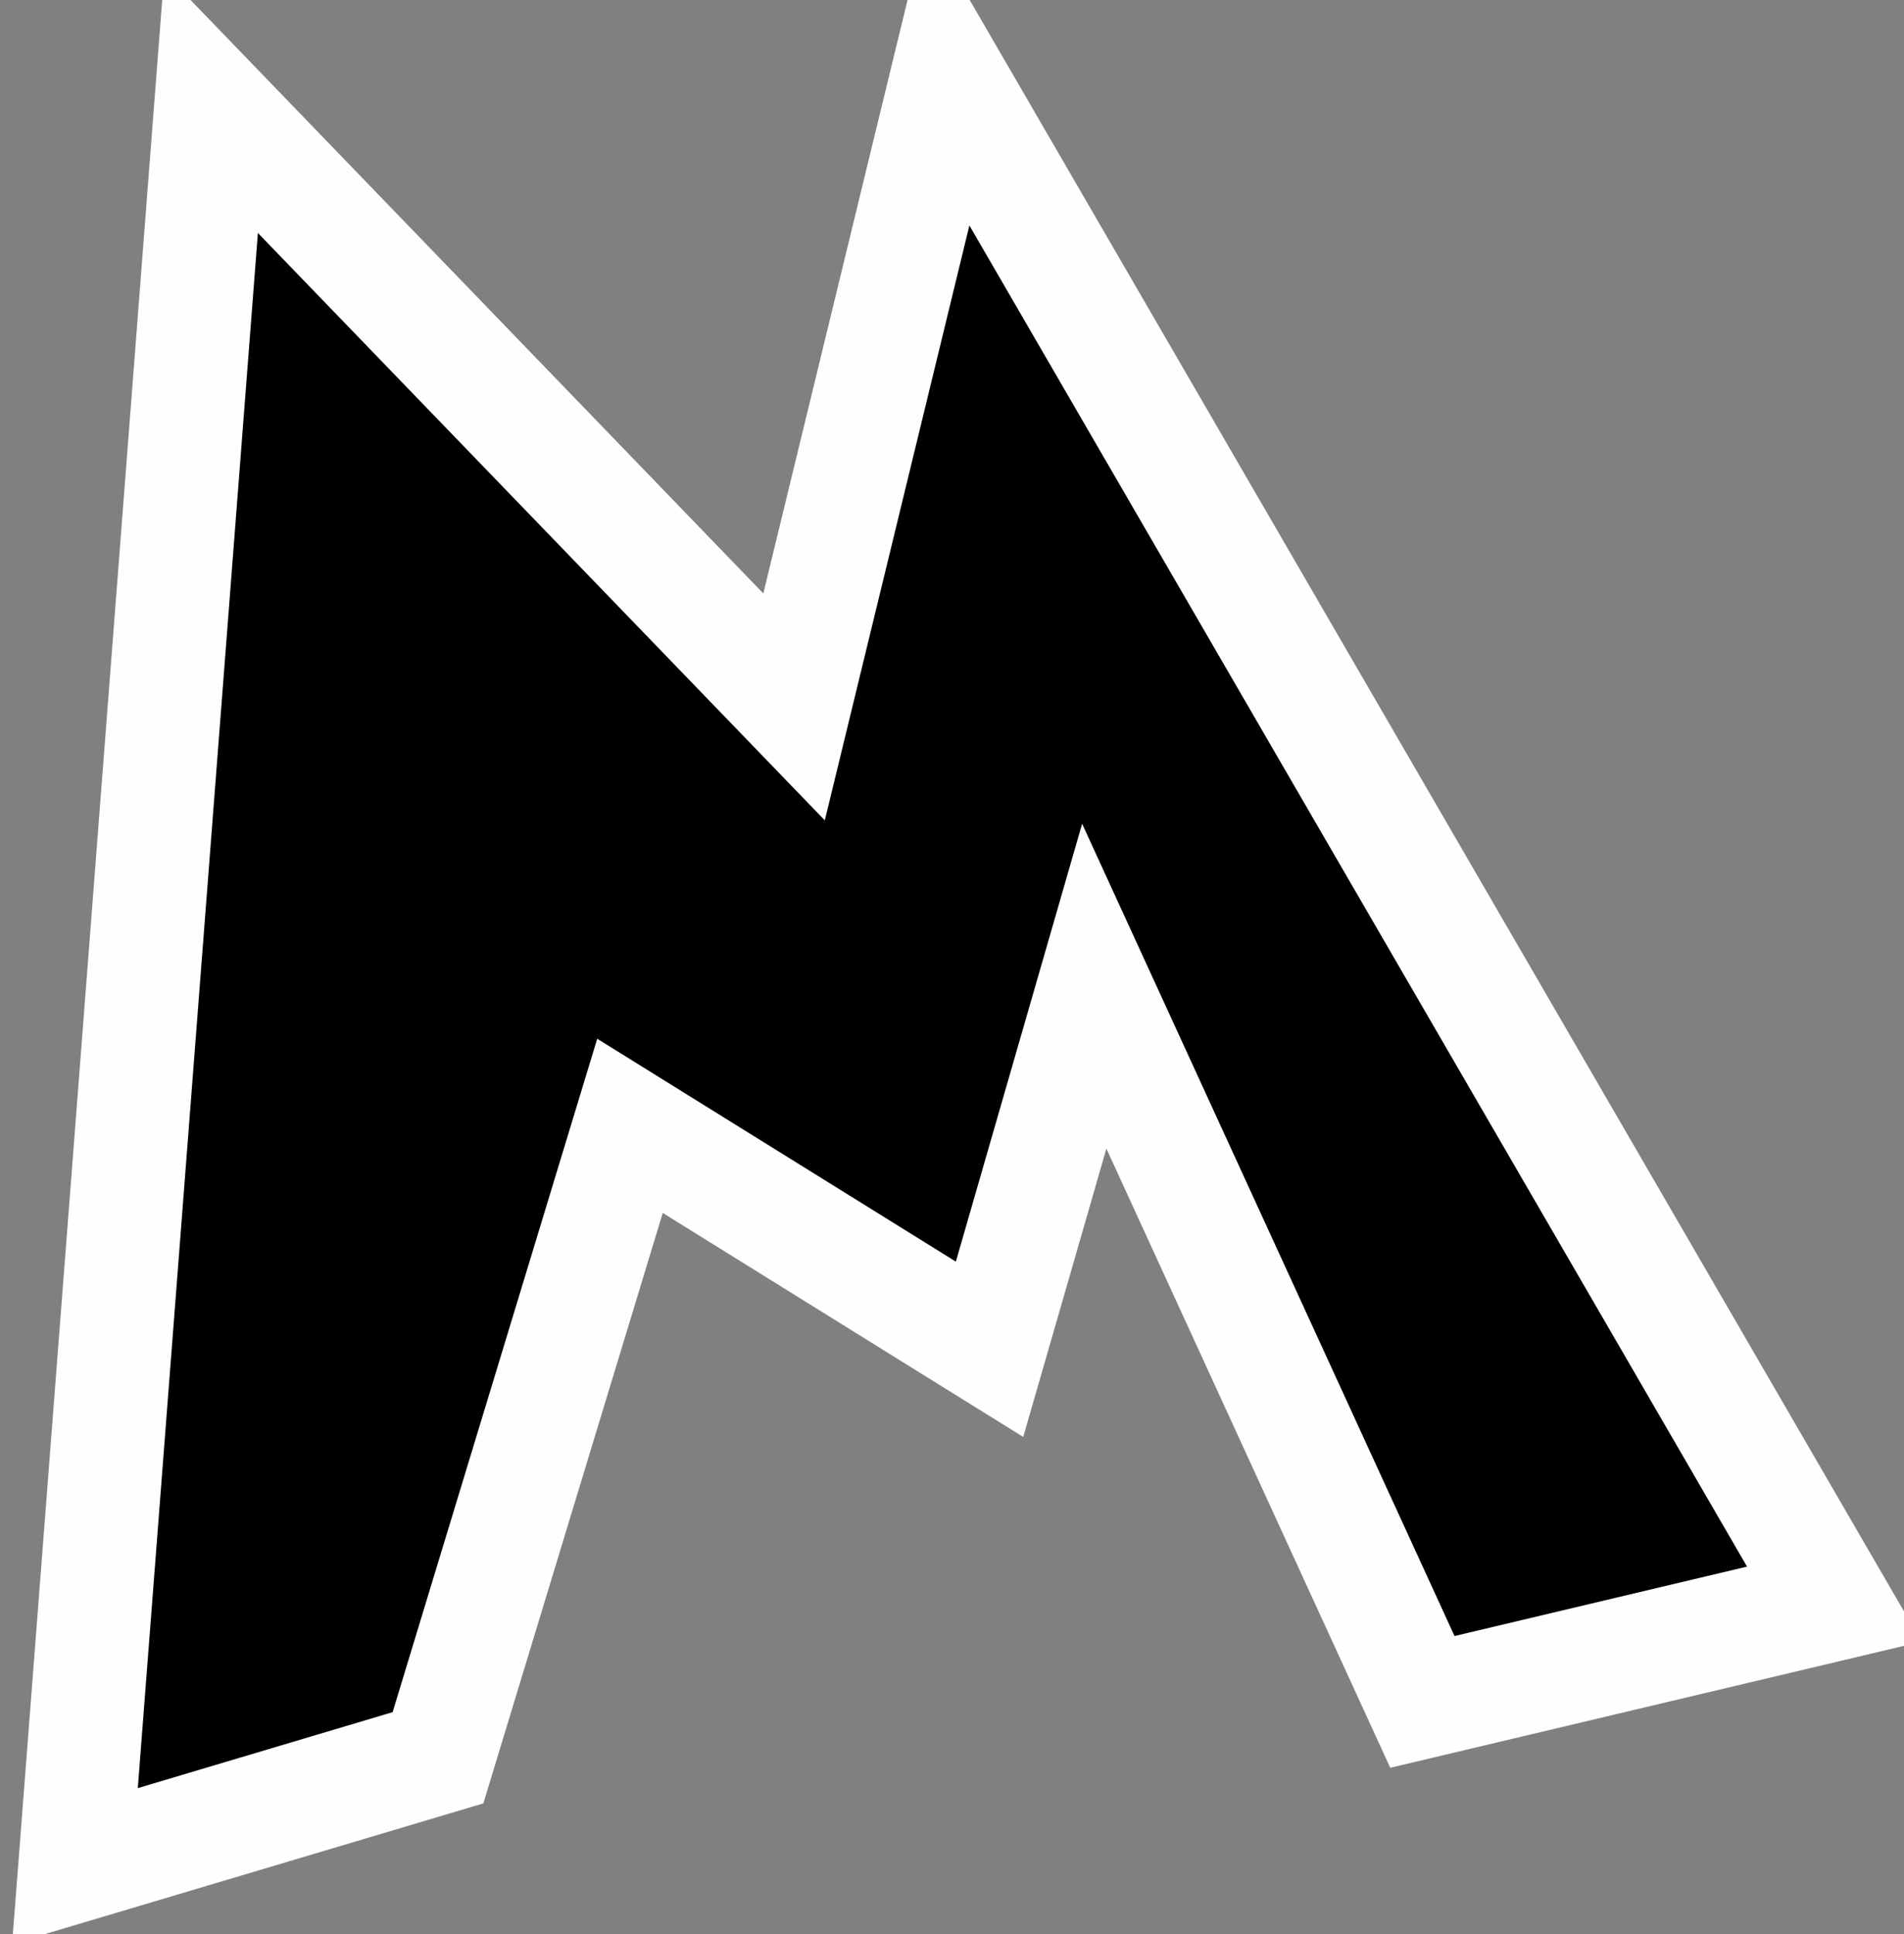 <?xml version="1.0" encoding="UTF-8"?>
<!-- Generator: Blender, SVG Export for Grease Pencil - v1.0 -->
<!DOCTYPE svg PUBLIC "-//W3C//DTD SVG 1.1//EN" "http://www.w3.org/Graphics/SVG/1.1/DTD/svg11.dtd">
<svg version="1.0" x="0px" y="0px" xmlns="http://www.w3.org/2000/svg" width="254px" height="258px" viewBox="0 0 254 258">
	<rect x="0" y="0" width="254" height="258" fill="#808080" stroke="none"/>
	<g id="blender_frame_1">
		<g id="blender_object_Stroke">
			<!--Layer: 0-->
			<g id="0">
				<polygon fill="#000000" stroke="none" fill-opacity="1" points="10,248.892 28.161,13.725 105.93,94.287 126.419,10 244.701,213.966 189.751,227.005 145.978,131.542 132.008,179.972 84.043,150.169 58.43,234.456" />
				<polygon stroke="#FEFEFE" stroke-opacity="1" fill="none" stroke-linecap="round" stroke-width="15.119" points="10,248.892 28.161,13.725 105.93,94.287 126.419,10 244.701,213.966 189.751,227.005 145.978,131.542 132.008,179.972 84.043,150.169 58.43,234.456" />
			</g>
		</g>
	</g>
</svg>
